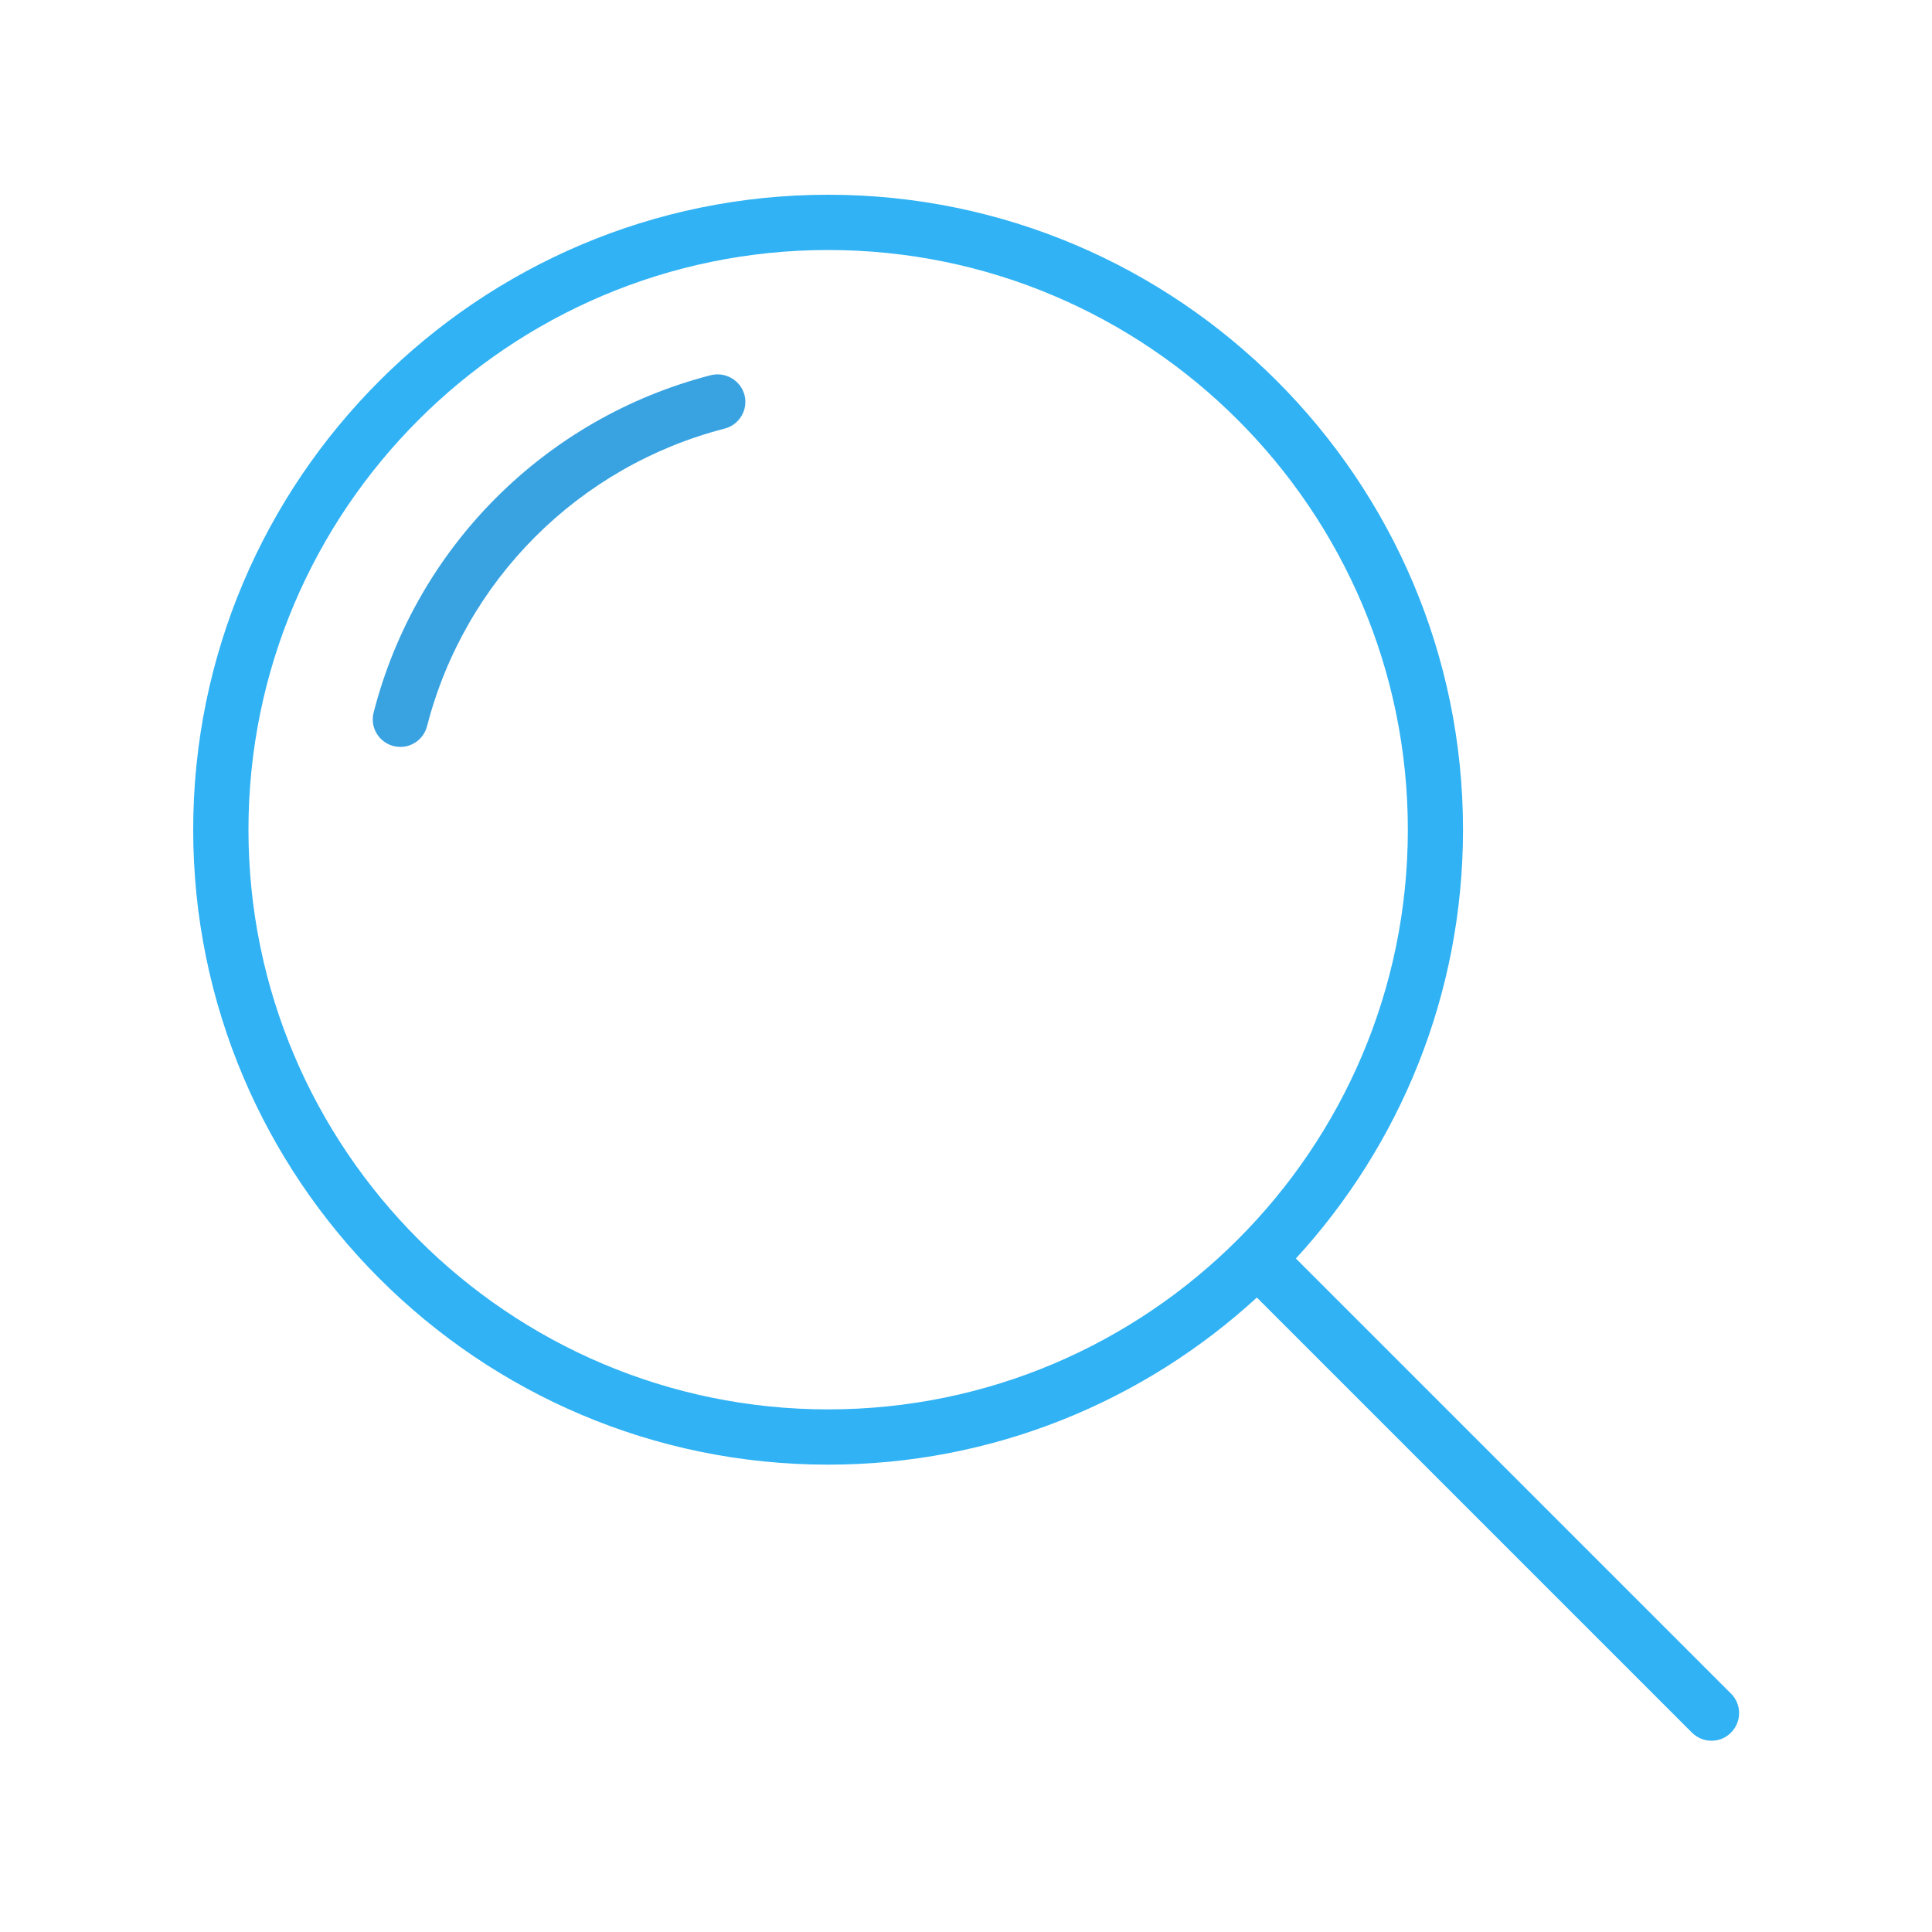 <?xml version="1.0" encoding="UTF-8" standalone="no"?>
<svg width="20px" height="20px" viewBox="0 0 20 20" version="1.1" xmlns="http://www.w3.org/2000/svg" xmlns:xlink="http://www.w3.org/1999/xlink">
    <!-- Generator: Sketch 39.1 (31720) - http://www.bohemiancoding.com/sketch -->
    <title>icon－searchchengyuan－hov</title>
    <desc>Created with Sketch.</desc>
    <defs/>
    <g id="消息" stroke="none" stroke-width="1" fill="none" fill-rule="evenodd">
        <g id="状态汇总" transform="translate(-378, -64)">
            <g id="Group-3" transform="translate(14, 12)">
                <g id="search" transform="translate(364, 52)">
                    <path d="M17.919,17.532 L13.415,13.028 C14.489,11.857 15.145,10.299 15.145,8.589 C15.145,4.965 12.197,2.016 8.573,2.016 C4.948,2.016 2,4.965 2,8.589 C2,12.213 4.948,15.162 8.573,15.162 C10.282,15.162 11.841,14.505 13.011,13.432 L17.515,17.936 C17.571,17.992 17.644,18.02 17.717,18.02 C17.791,18.02 17.864,17.992 17.919,17.936 C18.031,17.824 18.031,17.643 17.919,17.532 L17.919,17.532 Z M2.572,8.589 C2.572,5.28 5.264,2.588 8.573,2.588 C11.882,2.588 14.574,5.28 14.574,8.589 C14.574,11.898 11.882,14.59 8.573,14.59 C5.264,14.59 2.572,11.898 2.572,8.589 L2.572,8.589 Z" id="Fill-1" fill="#30b2f4"/>
                    <path d="M7.358,3.884 C5.646,4.325 4.308,5.662 3.868,7.375 C3.828,7.528 3.92,7.683 4.073,7.723 C4.097,7.729 4.121,7.732 4.145,7.732 C4.272,7.732 4.388,7.646 4.421,7.517 C4.81,6.007 5.99,4.827 7.501,4.437 C7.654,4.398 7.746,4.242 7.707,4.089 C7.667,3.937 7.51,3.846 7.358,3.884 L7.358,3.884 Z" id="Fill-2" fill="#39A3E2"/>
                    <rect id="Rectangle-590" x="0" y="0" width="20" height="20"/>
                </g>
            </g>
        </g>
    </g>
</svg>